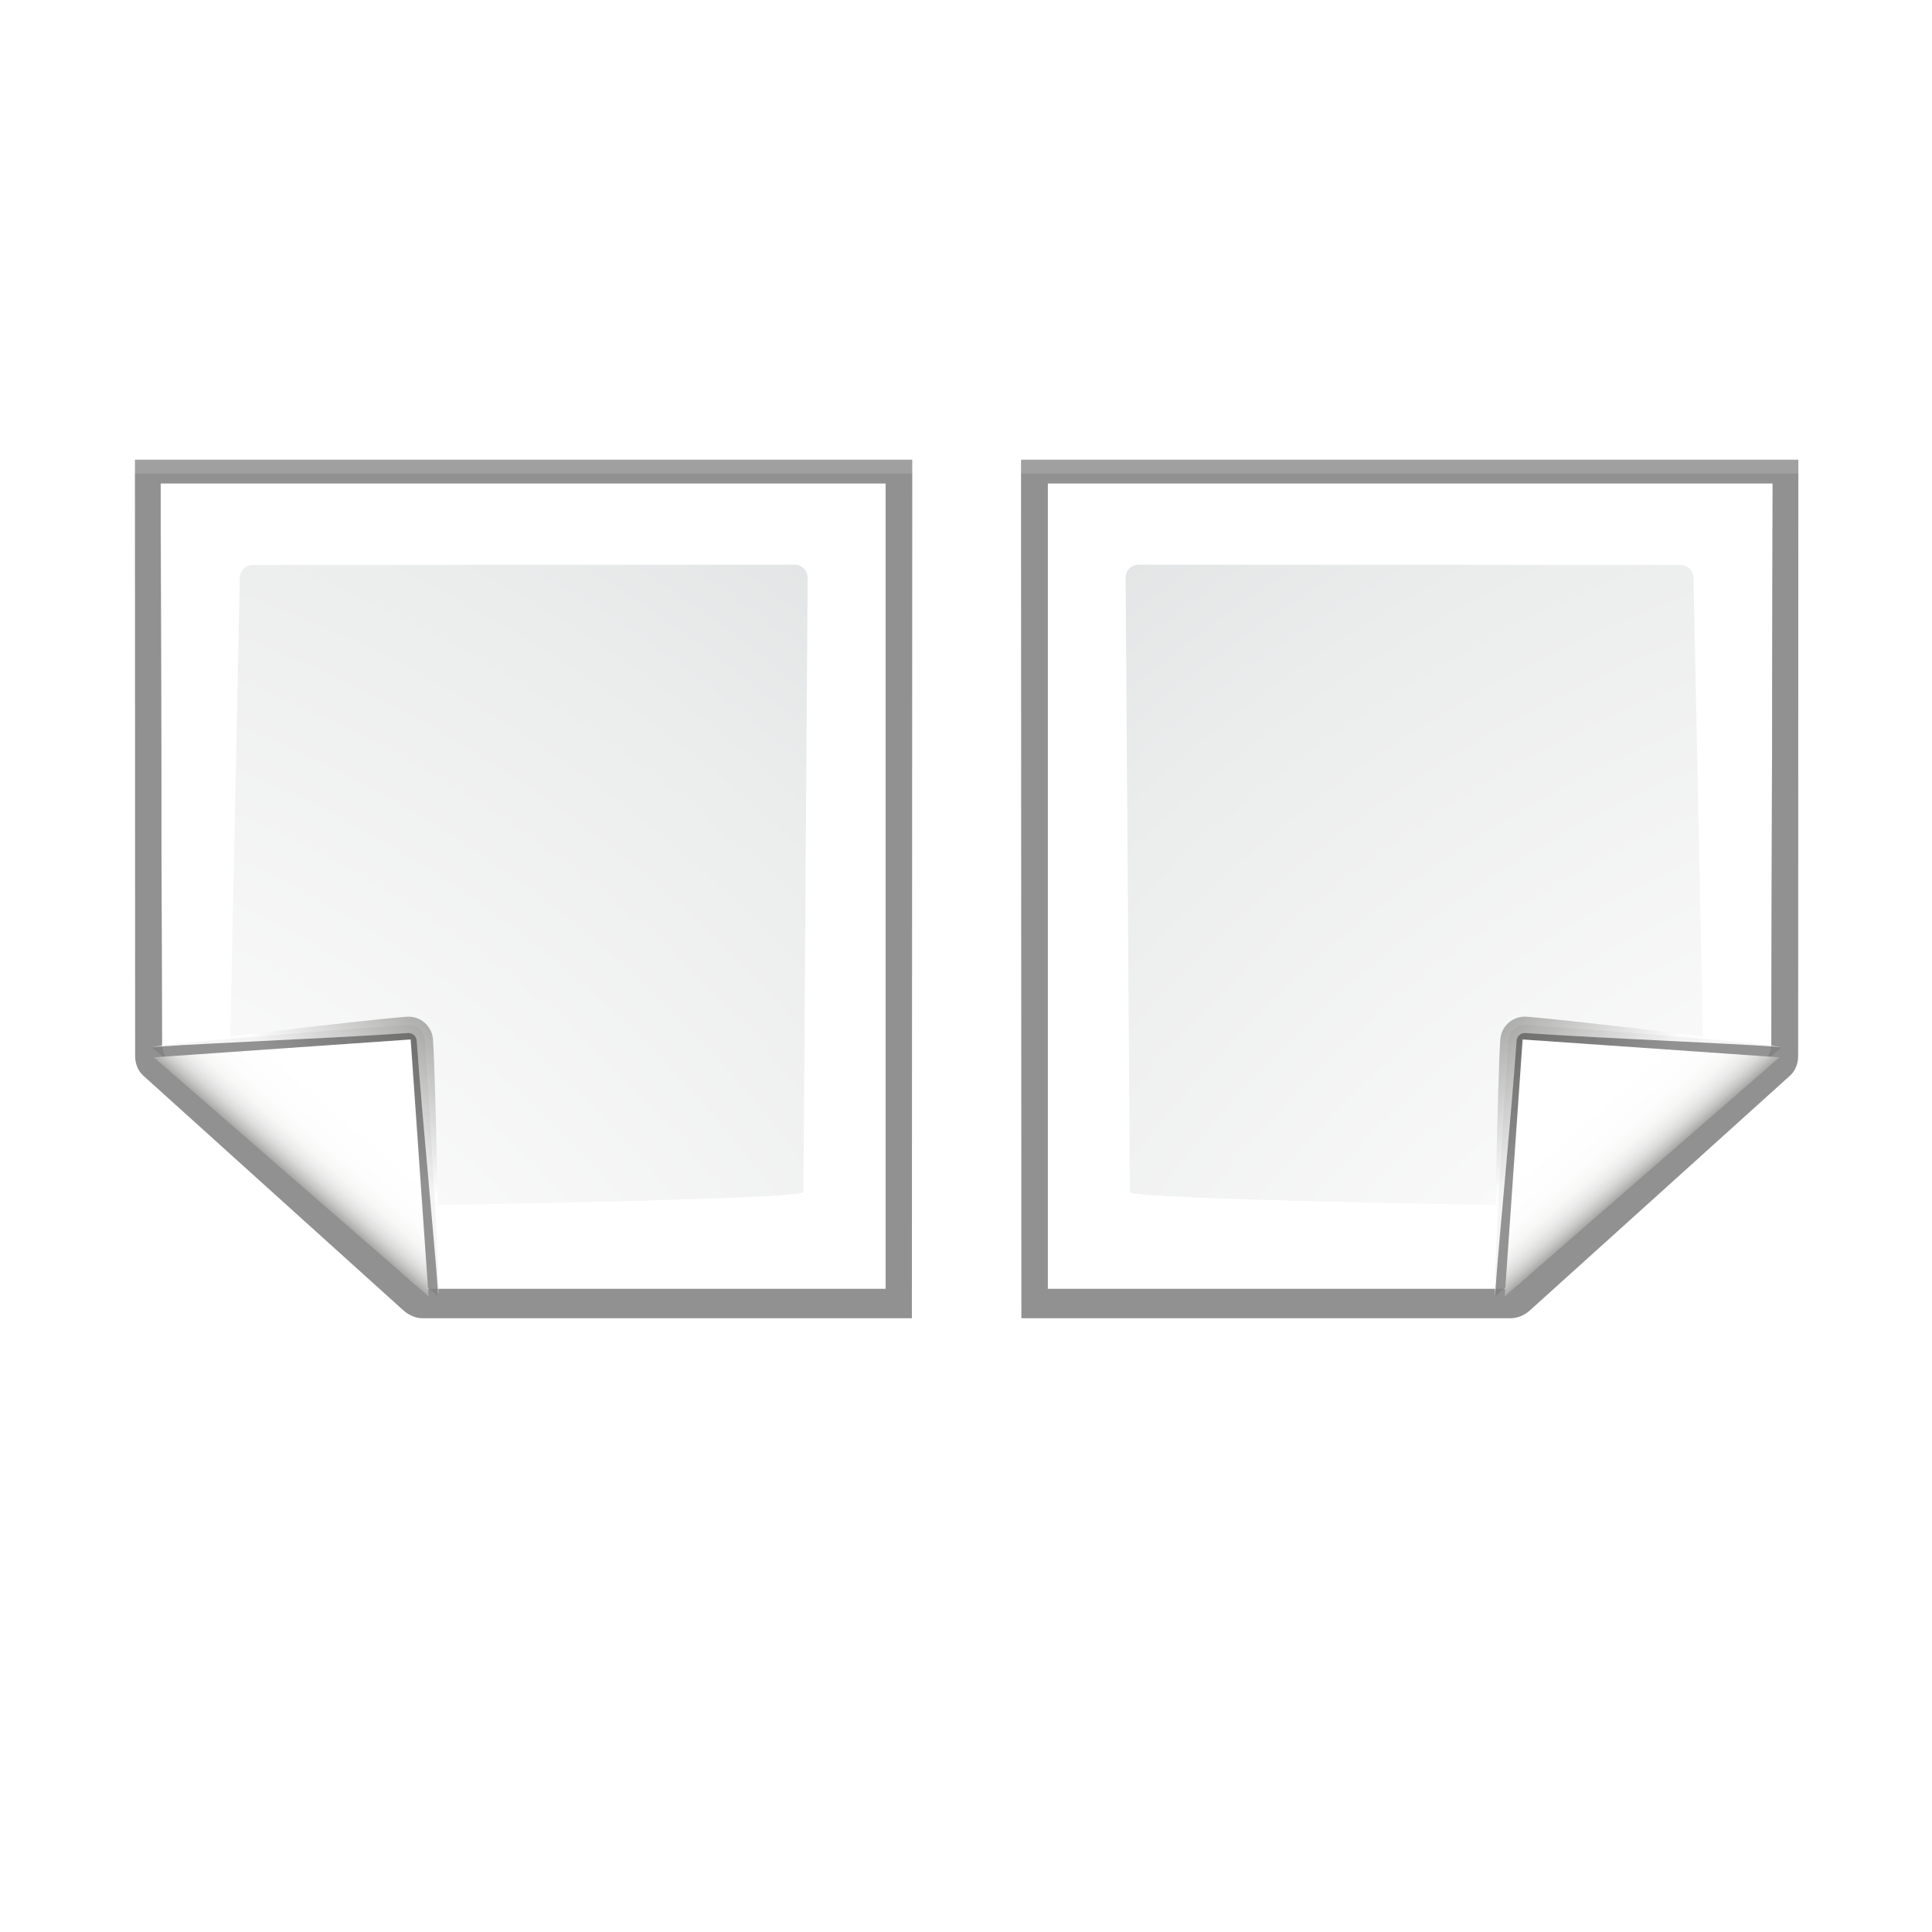 <?xml version="1.0" encoding="UTF-8" standalone="no"?>
<svg
   xmlns:dc="http://purl.org/dc/elements/1.1/"
   xmlns:cc="http://creativecommons.org/ns#"
   xmlns:rdf="http://www.w3.org/1999/02/22-rdf-syntax-ns#"
   xmlns:svg="http://www.w3.org/2000/svg"
   xmlns="http://www.w3.org/2000/svg"
   xmlns:xlink="http://www.w3.org/1999/xlink"
   xmlns:sodipodi="http://sodipodi.sourceforge.net/DTD/sodipodi-0.dtd"
   xmlns:inkscape="http://www.inkscape.org/namespaces/inkscape"
   enable-background="new 0 0 128 128"
   height="24"
   viewBox="0 0 24 24"
   width="24"
   version="1.1"
   id="svg128"
   sodipodi:docname="view-pages-facing.svg"
   inkscape:version="0.92.5 (2060ec1f9f, 2020-04-08)"
   inkscape:export-filename="/home/rizmut/Dokumen/Rizmut/Github/karasa-jaga-icon-theme/build/Karasa-Jaga/24x24/actions/view-pages-facing.png"
   inkscape:export-xdpi="96"
   inkscape:export-ydpi="96">
  <defs
     id="defs132">
    <linearGradient
       inkscape:collect="always"
       xlink:href="#c"
       id="linearGradient943"
       gradientUnits="userSpaceOnUse"
       x1="88.592"
       y1="96.593"
       x2="71.262"
       y2="79.263" />
    <linearGradient
       inkscape:collect="always"
       xlink:href="#d"
       id="linearGradient945"
       gradientUnits="userSpaceOnUse"
       x1="85.22"
       y1="93.22"
       x2="61.336"
       y2="69.336" />
    <linearGradient
       inkscape:collect="always"
       xlink:href="#e"
       id="linearGradient947"
       gradientUnits="userSpaceOnUse"
       x1="96"
       y1="104"
       x2="88"
       y2="96" />
  </defs>
  <sodipodi:namedview
     pagecolor="#ffffff"
     bordercolor="#666666"
     borderopacity="1"
     objecttolerance="10"
     gridtolerance="10"
     guidetolerance="10"
     inkscape:pageopacity="0"
     inkscape:pageshadow="2"
     inkscape:window-width="1366"
     inkscape:window-height="700"
     id="namedview130"
     showgrid="true"
     inkscape:zoom="27.812867"
     inkscape:cx="10.134912"
     inkscape:cy="12.227264"
     inkscape:window-x="0"
     inkscape:window-y="0"
     inkscape:window-maximized="1"
     inkscape:current-layer="g126">
    <inkscape:grid
       type="xygrid"
       id="grid941" />
  </sodipodi:namedview>
  <radialGradient
     id="a"
     cx="100.81"
     cy="112.935"
     gradientTransform="translate(52.328 23.272)"
     gradientUnits="userSpaceOnUse"
     r="135.188"
     xlink:href="#i" />
  <radialGradient
     id="b"
     cx="102"
     cy="112.305"
     gradientTransform="matrix(.948 0 0 .951 55.652 28.547)"
     gradientUnits="userSpaceOnUse"
     r="139.559"
     xlink:href="#h" />
  <linearGradient
     id="c"
     gradientUnits="userSpaceOnUse"
     x1="88.592"
     x2="71.262"
     y1="96.593"
     y2="79.263">
    <stop
       offset="0"
       stop-color="#fff"
       id="stop4" />
    <stop
       offset="1"
       stop-color="#555753"
       id="stop6" />
  </linearGradient>
  <linearGradient
     id="d"
     gradientUnits="userSpaceOnUse"
     x1="85.22"
     x2="61.336"
     y1="93.22"
     y2="69.336">
    <stop
       offset="0"
       id="stop9" />
    <stop
       offset="1"
       stop-color="#393b38"
       id="stop11" />
  </linearGradient>
  <linearGradient
     id="e"
     gradientUnits="userSpaceOnUse"
     x1="96"
     x2="88"
     y1="104"
     y2="96">
    <stop
       offset="0"
       stop-color="#888a85"
       id="stop14" />
    <stop
       offset=".007"
       stop-color="#8c8e89"
       id="stop16" />
    <stop
       offset=".067"
       stop-color="#abaca9"
       id="stop18" />
    <stop
       offset=".135"
       stop-color="#c5c6c4"
       id="stop20" />
    <stop
       offset=".211"
       stop-color="#dbdbda"
       id="stop22" />
    <stop
       offset=".301"
       stop-color="#ebebeb"
       id="stop24" />
    <stop
       offset=".412"
       stop-color="#f7f7f6"
       id="stop26" />
    <stop
       offset=".568"
       stop-color="#fdfdfd"
       id="stop28" />
    <stop
       offset="1"
       stop-color="#fff"
       id="stop30" />
  </linearGradient>
  <radialGradient
     id="f"
     cx="100.81"
     cy="112.935"
     gradientTransform="matrix(-1,0,0,1,75.602,23.272)"
     gradientUnits="userSpaceOnUse"
     r="135.188"
     xlink:href="#i" />
  <radialGradient
     id="g"
     cx="102"
     cy="112.305"
     gradientTransform="matrix(-0.948,0,0,0.951,72.279,28.547)"
     gradientUnits="userSpaceOnUse"
     r="139.559"
     xlink:href="#h" />
  <radialGradient
     id="h"
     cx="102"
     cy="112.305"
     gradientTransform="matrix(.948 0 0 .951 -8.347 -.544)"
     gradientUnits="userSpaceOnUse"
     r="139.559">
    <stop
       offset="0"
       stop-color="#535557"
       id="stop35" />
    <stop
       offset=".114"
       stop-color="#898a8c"
       id="stop37" />
    <stop
       offset=".203"
       stop-color="#ececec"
       id="stop39" />
    <stop
       offset=".236"
       stop-color="#fafafa"
       id="stop41" />
    <stop
       offset=".272"
       stop-color="#fff"
       id="stop43" />
    <stop
       offset=".531"
       stop-color="#fafafa"
       id="stop45" />
    <stop
       offset=".845"
       stop-color="#ebecec"
       id="stop47" />
    <stop
       offset="1"
       stop-color="#e1e2e3"
       id="stop49" />
  </radialGradient>
  <radialGradient
     id="i"
     cx="100.81"
     cy="112.935"
     gradientTransform="translate(-11.671 -5.818)"
     gradientUnits="userSpaceOnUse"
     r="135.188">
    <stop
       offset="0"
       stop-color="#3e3e3e"
       id="stop52" />
    <stop
       offset=".015"
       stop-color="#505050"
       id="stop54" />
    <stop
       offset=".056"
       stop-color="#7e7e7e"
       id="stop56" />
    <stop
       offset=".136"
       stop-color="#c6c6c6"
       id="stop58" />
    <stop
       offset=".21"
       stop-color="#f1f1f1"
       id="stop60" />
    <stop
       offset=".243"
       stop-color="#fcfcfc"
       id="stop62" />
    <stop
       offset=".272"
       stop-color="#fff"
       id="stop64" />
  </radialGradient>
  <filter
     id="j">
    <feGaussianBlur
       stdDeviation="1.039"
       id="feGaussianBlur67" />
  </filter>
  <filter
     id="k">
    <feGaussianBlur
       stdDeviation=".501"
       id="feGaussianBlur70" />
  </filter>
  <filter
     id="l">
    <feGaussianBlur
       stdDeviation=".408"
       id="feGaussianBlur73" />
  </filter>
  <filter
     id="m">
    <feGaussianBlur
       stdDeviation=".49"
       id="feGaussianBlur76" />
  </filter>
  <filter
     id="n">
    <feGaussianBlur
       stdDeviation=".906"
       id="feGaussianBlur79" />
  </filter>
  <g
     transform="matrix(.172 0 0 .172 1.006 1)"
     id="g126">
    <path
       d="m 23,3.17 0.027,61.826 h 35.005 c 0.53,0 1.021,-0.23 1.414,-0.586 L 78.038,47.529 c 0.393,-0.356 0.586,-0.884 0.586,-1.414 L 78.638,3.17 Z"
       transform="matrix(-1.009,0,0,1.003,83.244,24.202)"
       id="path82"
       inkscape:connector-curvature="0"
       style="opacity:0.553;filter:url(#j)" />
    <path
       d="m 23,3.201 0.027,61.795 h 35.005 c 0.53,0 1.021,-0.23 1.414,-0.586 L 78.038,47.529 c 0.393,-0.356 0.586,-0.884 0.586,-1.414 L 78.638,3.201 Z"
       transform="matrix(-1.009,0,0,1.003,83.244,24.202)"
       id="path84"
       inkscape:connector-curvature="0"
       style="opacity:0.307;filter:url(#j)" />
    <path
       d="m 24.906,4.874 -1.1e-5,57.991 32.549,-10e-5 c 0.53,0 1.039,-0.211 1.414,-0.586 L 76.118,46.461 c 0.375,-0.375 0.586,-0.884 0.586,-1.414 l 0.095,-40.173 z"
       transform="matrix(-1.009,0,0,1.003,83.244,24.202)"
       id="path86"
       inkscape:connector-curvature="0"
       style="opacity:0.896;filter:url(#k)" />
    <path
       d="m 23,4.166 0.027,60.829 h 35.005 c 0.53,0 1.021,-0.23 1.414,-0.586 L 78.038,47.529 c 0.393,-0.356 0.586,-0.884 0.586,-1.414 L 78.638,4.166 Z"
       transform="matrix(-1.009,0,0,1.003,83.244,24.202)"
       id="path88"
       inkscape:connector-curvature="0"
       style="opacity:0.307;filter:url(#j)" />
    <path
       d="m 58.113,29.092 0,58.181 H 25.22 c -0.513,0 -1.006,-0.204 -1.37,-0.568 L 6.415,70.906 c -0.363,-0.363 -0.568,-0.856 -0.568,-1.37 L 5.751,29.092 Z"
       id="path90"
       style="fill:url(#f)"
       inkscape:connector-curvature="0" />
    <path
       d="m 51.536,34.966 c 0.522,0 0.948,0.427 0.948,0.951 L 52.176,80.285 c 0,0.525 -27.47,0.951 -26.948,0.951 h 0.264 c 0.249,0 -0.494,-0.101 -0.67,-0.279 L 11.062,69.736 c -0.177,-0.178 -0.278,-0.422 -0.278,-0.672 l 0.686,-33.124 c 0,-0.524 0.425,-0.951 0.948,-0.951 z"
       id="path92"
       style="fill:url(#g)"
       inkscape:connector-curvature="0" />
    <g
       transform="matrix(-0.589,0.041,0.041,0.589,67.168,14.273)"
       id="g102">
      <path
         d="M 111.414,86.586 C 111.664,86.336 85.035,85 80,85 c -1.654,0 -3,1.346 -3,3 0,5.035 1.336,31.664 1.586,31.414 z"
         id="path94"
         style="opacity:0.872;fill:url(#linearGradient943);filter:url(#l)"
         inkscape:connector-curvature="0" />
      <path
         d="M 111.414,86.586 C 111.789,86.211 89.444,86 80,86 c -1.103,0 -2,0.897 -2,2 0,9.444 0.211,31.789 0.586,31.414 z"
         id="path96"
         inkscape:connector-curvature="0"
         style="opacity:0.2;filter:url(#n)" />
      <path
         d="M 111.414,86.586 C 111.653,86.347 89.807,87 80,87 c -0.553,0 -1,0.447 -1,1 0,9.807 -0.653,31.653 -0.414,31.414 z"
         id="path98"
         style="opacity:0.632;fill:url(#linearGradient945);filter:url(#m)"
         inkscape:connector-curvature="0" />
      <path
         d="M 79.722,119.311 111.227,87.806 H 79.722 Z"
         id="path100"
         style="fill:url(#linearGradient947)"
         inkscape:connector-curvature="0" />
    </g>
    <path
       d="m23 3.17.027 61.826h35.005c.53 0 1.021-.23 1.414-.586l18.593-16.88c.393-.356.586-.884.586-1.414l.014-42.946z"
       filter="url(#j)"
       opacity=".553"
       transform="matrix(1.009 0 0 1.003 44.686 24.202)"
       id="path104" />
    <path
       d="m23 3.201.027 61.795h35.005c.53 0 1.021-.23 1.414-.586l18.593-16.88c.393-.356.586-.884.586-1.414l.014-42.914z"
       filter="url(#j)"
       opacity=".307"
       transform="matrix(1.009 0 0 1.003 44.686 24.202)"
       id="path106" />
    <path
       d="m24.906 4.874-0 57.991 32.549-0c.53 0 1.039-.211 1.414-.586l17.249-15.818c.375-.375.586-.884.586-1.414l.095-40.173z"
       filter="url(#k)"
       opacity=".896"
       transform="matrix(1.009 0 0 1.003 44.686 24.202)"
       id="path108" />
    <path
       d="m23 4.166.027 60.829h35.005c.53 0 1.021-.23 1.414-.586l18.593-16.88c.393-.356.586-.884.586-1.414l.014-41.949z"
       filter="url(#j)"
       opacity=".307"
       transform="matrix(1.009 0 0 1.003 44.686 24.202)"
       id="path110" />
    <path
       d="m69.817 29.092v58.181h32.893c.513 0 1.006-.204 1.37-.568l17.436-15.8c.363-.363.568-.856.568-1.37l.096-40.444z"
       fill="url(#a)"
       id="path112" />
    <path
       d="m76.395 34.966c-.522 0-.948.427-.948.951l.308 44.367c0 .525 27.47.951 26.948.951h-.264c-.249 0 .494-.101.67-.279l13.759-11.222c.177-.178.278-.422.278-.672l-.686-33.124c0-.524-.425-.951-.948-.951z"
       fill="url(#b)"
       id="path114" />
    <g
       transform="matrix(.589 .041 -.041 .589 60.763 14.273)"
       id="g124">
      <path
         d="m111.414 86.586c.25-.25-26.379-1.586-31.414-1.586-1.654 0-3 1.346-3 3 0 5.035 1.336 31.664 1.586 31.414z"
         fill="url(#c)"
         filter="url(#l)"
         opacity=".872"
         id="path116" />
      <path
         d="m111.414 86.586c.375-.375-21.97-.586-31.414-.586-1.103 0-2 .897-2 2 0 9.444.211 31.789.586 31.414z"
         filter="url(#n)"
         opacity=".2"
         id="path118" />
      <path
         d="m111.414 86.586c.239-.239-21.607.414-31.414.414-.553 0-1 .447-1 1 0 9.807-.653 31.653-.414 31.414z"
         fill="url(#d)"
         filter="url(#m)"
         opacity=".632"
         id="path120" />
      <path
         d="m79.722 119.311 31.506-31.506h-31.506z"
         fill="url(#e)"
         id="path122" />
    </g>
  </g>
</svg>

